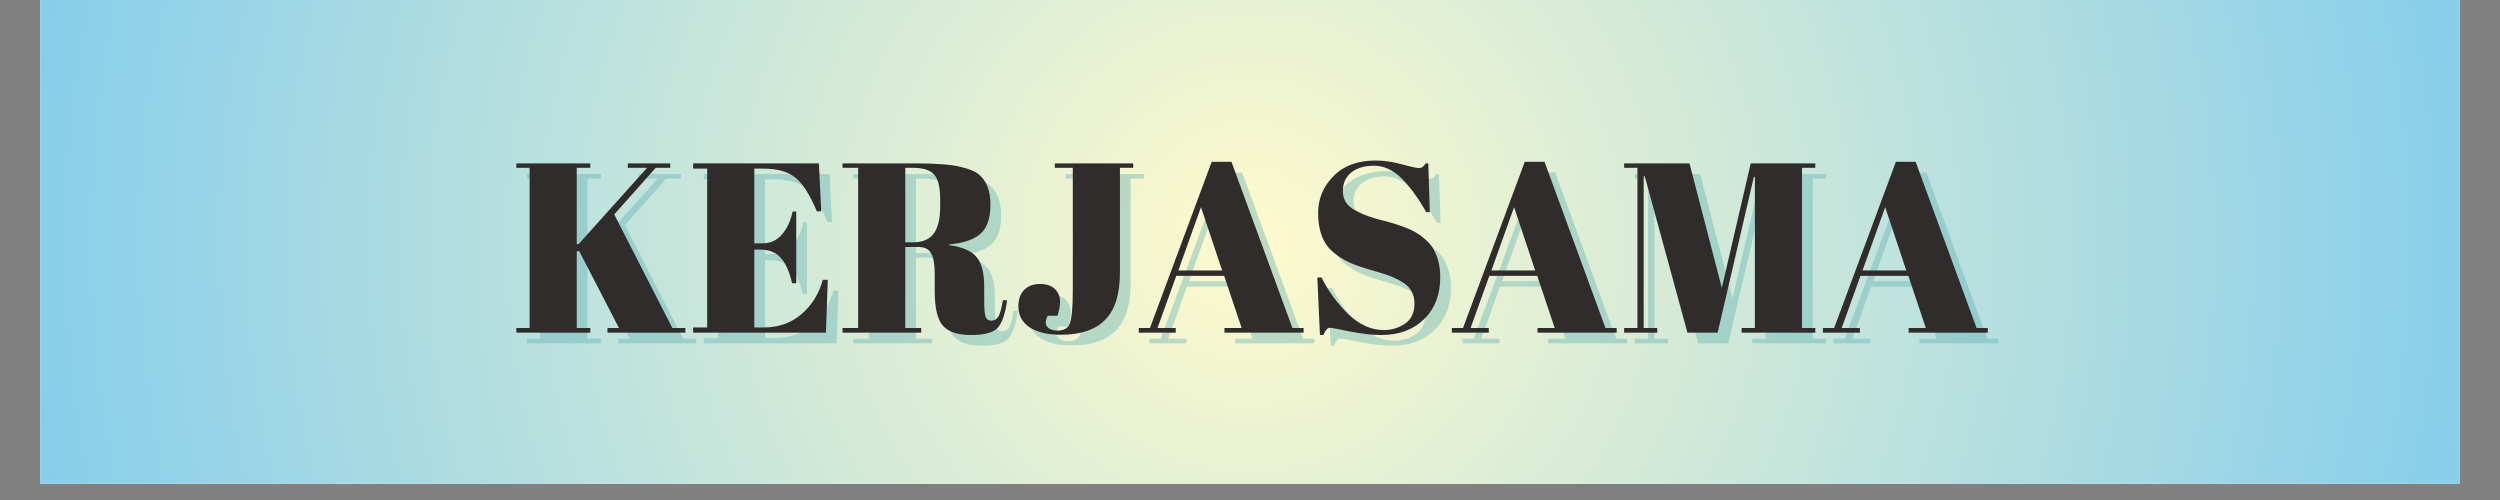 <svg xmlns="http://www.w3.org/2000/svg" xmlns:xlink="http://www.w3.org/1999/xlink" width="200" zoomAndPan="magnify" viewBox="0 0 150 30" height="40" preserveAspectRatio="xMidYMid meet" version="1.0"><rect x="0" y="0" width="150" height="30" fill="#808080" stroke="none"/><defs><g/><clipPath id="bfc0ee7277"><path d="M 2.418 0 L 147.578 0 L 147.578 29.031 L 2.418 29.031 Z M 2.418 0 " clip-rule="nonzero"/></clipPath><radialGradient gradientTransform="matrix(1, 0, 0, 1, 2.419, 0)" gradientUnits="userSpaceOnUse" r="74.018" cx="72.581" id="9c2416a701" cy="14.516" fx="72.581" fy="14.516"><stop stop-opacity="1" stop-color="rgb(99.815%, 97.932%, 80.444%)" offset="0"/><stop stop-opacity="1" stop-color="rgb(99.539%, 97.832%, 80.515%)" offset="0.008"/><stop stop-opacity="1" stop-color="rgb(99.355%, 97.765%, 80.56%)" offset="0.012"/><stop stop-opacity="1" stop-color="rgb(99.171%, 97.697%, 80.606%)" offset="0.016"/><stop stop-opacity="1" stop-color="rgb(98.987%, 97.63%, 80.652%)" offset="0.02"/><stop stop-opacity="1" stop-color="rgb(98.802%, 97.563%, 80.699%)" offset="0.023"/><stop stop-opacity="1" stop-color="rgb(98.619%, 97.496%, 80.745%)" offset="0.027"/><stop stop-opacity="1" stop-color="rgb(98.434%, 97.427%, 80.791%)" offset="0.031"/><stop stop-opacity="1" stop-color="rgb(98.251%, 97.36%, 80.836%)" offset="0.035"/><stop stop-opacity="1" stop-color="rgb(98.067%, 97.293%, 80.884%)" offset="0.039"/><stop stop-opacity="1" stop-color="rgb(97.884%, 97.226%, 80.93%)" offset="0.043"/><stop stop-opacity="1" stop-color="rgb(97.699%, 97.159%, 80.975%)" offset="0.047"/><stop stop-opacity="1" stop-color="rgb(97.514%, 97.092%, 81.021%)" offset="0.051"/><stop stop-opacity="1" stop-color="rgb(97.331%, 97.025%, 81.067%)" offset="0.055"/><stop stop-opacity="1" stop-color="rgb(97.147%, 96.957%, 81.114%)" offset="0.059"/><stop stop-opacity="1" stop-color="rgb(96.964%, 96.89%, 81.16%)" offset="0.062"/><stop stop-opacity="1" stop-color="rgb(96.779%, 96.823%, 81.206%)" offset="0.066"/><stop stop-opacity="1" stop-color="rgb(96.596%, 96.756%, 81.252%)" offset="0.07"/><stop stop-opacity="1" stop-color="rgb(96.411%, 96.689%, 81.297%)" offset="0.074"/><stop stop-opacity="1" stop-color="rgb(96.227%, 96.622%, 81.345%)" offset="0.078"/><stop stop-opacity="1" stop-color="rgb(96.043%, 96.555%, 81.39%)" offset="0.082"/><stop stop-opacity="1" stop-color="rgb(95.859%, 96.487%, 81.436%)" offset="0.086"/><stop stop-opacity="1" stop-color="rgb(95.676%, 96.42%, 81.482%)" offset="0.09"/><stop stop-opacity="1" stop-color="rgb(95.491%, 96.353%, 81.528%)" offset="0.094"/><stop stop-opacity="1" stop-color="rgb(95.308%, 96.286%, 81.575%)" offset="0.098"/><stop stop-opacity="1" stop-color="rgb(95.123%, 96.219%, 81.621%)" offset="0.102"/><stop stop-opacity="1" stop-color="rgb(94.939%, 96.152%, 81.667%)" offset="0.105"/><stop stop-opacity="1" stop-color="rgb(94.756%, 96.085%, 81.712%)" offset="0.109"/><stop stop-opacity="1" stop-color="rgb(94.571%, 96.017%, 81.758%)" offset="0.113"/><stop stop-opacity="1" stop-color="rgb(94.388%, 95.95%, 81.805%)" offset="0.117"/><stop stop-opacity="1" stop-color="rgb(94.203%, 95.883%, 81.851%)" offset="0.121"/><stop stop-opacity="1" stop-color="rgb(94.019%, 95.816%, 81.897%)" offset="0.125"/><stop stop-opacity="1" stop-color="rgb(93.835%, 95.749%, 81.943%)" offset="0.129"/><stop stop-opacity="1" stop-color="rgb(93.651%, 95.682%, 81.99%)" offset="0.133"/><stop stop-opacity="1" stop-color="rgb(93.468%, 95.615%, 82.036%)" offset="0.137"/><stop stop-opacity="1" stop-color="rgb(93.283%, 95.547%, 82.082%)" offset="0.141"/><stop stop-opacity="1" stop-color="rgb(93.1%, 95.48%, 82.127%)" offset="0.145"/><stop stop-opacity="1" stop-color="rgb(92.915%, 95.413%, 82.173%)" offset="0.148"/><stop stop-opacity="1" stop-color="rgb(92.731%, 95.346%, 82.22%)" offset="0.152"/><stop stop-opacity="1" stop-color="rgb(92.548%, 95.277%, 82.266%)" offset="0.156"/><stop stop-opacity="1" stop-color="rgb(92.363%, 95.21%, 82.312%)" offset="0.16"/><stop stop-opacity="1" stop-color="rgb(92.18%, 95.143%, 82.358%)" offset="0.164"/><stop stop-opacity="1" stop-color="rgb(91.995%, 95.076%, 82.404%)" offset="0.168"/><stop stop-opacity="1" stop-color="rgb(91.812%, 95.009%, 82.451%)" offset="0.172"/><stop stop-opacity="1" stop-color="rgb(91.628%, 94.942%, 82.497%)" offset="0.176"/><stop stop-opacity="1" stop-color="rgb(91.443%, 94.875%, 82.542%)" offset="0.18"/><stop stop-opacity="1" stop-color="rgb(91.26%, 94.807%, 82.588%)" offset="0.184"/><stop stop-opacity="1" stop-color="rgb(91.075%, 94.74%, 82.634%)" offset="0.188"/><stop stop-opacity="1" stop-color="rgb(90.892%, 94.673%, 82.681%)" offset="0.191"/><stop stop-opacity="1" stop-color="rgb(90.707%, 94.606%, 82.727%)" offset="0.195"/><stop stop-opacity="1" stop-color="rgb(90.524%, 94.539%, 82.773%)" offset="0.199"/><stop stop-opacity="1" stop-color="rgb(90.34%, 94.472%, 82.819%)" offset="0.203"/><stop stop-opacity="1" stop-color="rgb(90.155%, 94.405%, 82.864%)" offset="0.207"/><stop stop-opacity="1" stop-color="rgb(89.972%, 94.337%, 82.912%)" offset="0.211"/><stop stop-opacity="1" stop-color="rgb(89.787%, 94.27%, 82.957%)" offset="0.215"/><stop stop-opacity="1" stop-color="rgb(89.604%, 94.203%, 83.003%)" offset="0.219"/><stop stop-opacity="1" stop-color="rgb(89.42%, 94.136%, 83.049%)" offset="0.223"/><stop stop-opacity="1" stop-color="rgb(89.236%, 94.069%, 83.096%)" offset="0.227"/><stop stop-opacity="1" stop-color="rgb(89.052%, 94.002%, 83.142%)" offset="0.23"/><stop stop-opacity="1" stop-color="rgb(88.867%, 93.935%, 83.188%)" offset="0.234"/><stop stop-opacity="1" stop-color="rgb(88.684%, 93.867%, 83.234%)" offset="0.238"/><stop stop-opacity="1" stop-color="rgb(88.499%, 93.8%, 83.279%)" offset="0.242"/><stop stop-opacity="1" stop-color="rgb(88.316%, 93.733%, 83.327%)" offset="0.246"/><stop stop-opacity="1" stop-color="rgb(88.132%, 93.666%, 83.372%)" offset="0.25"/><stop stop-opacity="1" stop-color="rgb(87.856%, 93.565%, 83.441%)" offset="0.254"/><stop stop-opacity="1" stop-color="rgb(87.488%, 93.431%, 83.533%)" offset="0.262"/><stop stop-opacity="1" stop-color="rgb(87.12%, 93.297%, 83.626%)" offset="0.27"/><stop stop-opacity="1" stop-color="rgb(86.752%, 93.161%, 83.717%)" offset="0.277"/><stop stop-opacity="1" stop-color="rgb(86.383%, 93.027%, 83.81%)" offset="0.285"/><stop stop-opacity="1" stop-color="rgb(86.015%, 92.892%, 83.902%)" offset="0.293"/><stop stop-opacity="1" stop-color="rgb(85.648%, 92.758%, 83.994%)" offset="0.301"/><stop stop-opacity="1" stop-color="rgb(85.28%, 92.624%, 84.087%)" offset="0.309"/><stop stop-opacity="1" stop-color="rgb(84.912%, 92.49%, 84.178%)" offset="0.316"/><stop stop-opacity="1" stop-color="rgb(84.544%, 92.355%, 84.271%)" offset="0.324"/><stop stop-opacity="1" stop-color="rgb(84.177%, 92.221%, 84.363%)" offset="0.332"/><stop stop-opacity="1" stop-color="rgb(83.807%, 92.087%, 84.456%)" offset="0.34"/><stop stop-opacity="1" stop-color="rgb(83.44%, 91.953%, 84.547%)" offset="0.348"/><stop stop-opacity="1" stop-color="rgb(83.072%, 91.818%, 84.639%)" offset="0.355"/><stop stop-opacity="1" stop-color="rgb(82.704%, 91.684%, 84.732%)" offset="0.363"/><stop stop-opacity="1" stop-color="rgb(82.336%, 91.55%, 84.824%)" offset="0.371"/><stop stop-opacity="1" stop-color="rgb(81.969%, 91.415%, 84.917%)" offset="0.379"/><stop stop-opacity="1" stop-color="rgb(81.599%, 91.281%, 85.008%)" offset="0.387"/><stop stop-opacity="1" stop-color="rgb(81.232%, 91.145%, 85.1%)" offset="0.395"/><stop stop-opacity="1" stop-color="rgb(80.864%, 91.011%, 85.193%)" offset="0.402"/><stop stop-opacity="1" stop-color="rgb(80.496%, 90.877%, 85.284%)" offset="0.41"/><stop stop-opacity="1" stop-color="rgb(80.128%, 90.742%, 85.378%)" offset="0.418"/><stop stop-opacity="1" stop-color="rgb(79.761%, 90.608%, 85.469%)" offset="0.426"/><stop stop-opacity="1" stop-color="rgb(79.393%, 90.474%, 85.562%)" offset="0.434"/><stop stop-opacity="1" stop-color="rgb(79.024%, 90.34%, 85.654%)" offset="0.441"/><stop stop-opacity="1" stop-color="rgb(78.656%, 90.205%, 85.745%)" offset="0.449"/><stop stop-opacity="1" stop-color="rgb(78.288%, 90.071%, 85.838%)" offset="0.457"/><stop stop-opacity="1" stop-color="rgb(77.921%, 89.937%, 85.93%)" offset="0.465"/><stop stop-opacity="1" stop-color="rgb(77.553%, 89.803%, 86.023%)" offset="0.473"/><stop stop-opacity="1" stop-color="rgb(77.185%, 89.668%, 86.115%)" offset="0.48"/><stop stop-opacity="1" stop-color="rgb(76.817%, 89.534%, 86.206%)" offset="0.488"/><stop stop-opacity="1" stop-color="rgb(76.448%, 89.4%, 86.299%)" offset="0.496"/><stop stop-opacity="1" stop-color="rgb(76.173%, 89.299%, 86.368%)" offset="0.504"/><stop stop-opacity="1" stop-color="rgb(75.989%, 89.232%, 86.414%)" offset="0.508"/><stop stop-opacity="1" stop-color="rgb(75.804%, 89.165%, 86.461%)" offset="0.512"/><stop stop-opacity="1" stop-color="rgb(75.621%, 89.098%, 86.507%)" offset="0.516"/><stop stop-opacity="1" stop-color="rgb(75.436%, 89.029%, 86.552%)" offset="0.52"/><stop stop-opacity="1" stop-color="rgb(75.253%, 88.962%, 86.598%)" offset="0.523"/><stop stop-opacity="1" stop-color="rgb(75.069%, 88.895%, 86.646%)" offset="0.527"/><stop stop-opacity="1" stop-color="rgb(74.886%, 88.828%, 86.691%)" offset="0.531"/><stop stop-opacity="1" stop-color="rgb(74.701%, 88.76%, 86.737%)" offset="0.535"/><stop stop-opacity="1" stop-color="rgb(74.516%, 88.693%, 86.783%)" offset="0.539"/><stop stop-opacity="1" stop-color="rgb(74.333%, 88.626%, 86.829%)" offset="0.543"/><stop stop-opacity="1" stop-color="rgb(74.149%, 88.559%, 86.876%)" offset="0.547"/><stop stop-opacity="1" stop-color="rgb(73.965%, 88.492%, 86.922%)" offset="0.551"/><stop stop-opacity="1" stop-color="rgb(73.781%, 88.425%, 86.967%)" offset="0.555"/><stop stop-opacity="1" stop-color="rgb(73.598%, 88.358%, 87.013%)" offset="0.559"/><stop stop-opacity="1" stop-color="rgb(73.413%, 88.29%, 87.059%)" offset="0.562"/><stop stop-opacity="1" stop-color="rgb(73.228%, 88.223%, 87.106%)" offset="0.566"/><stop stop-opacity="1" stop-color="rgb(73.045%, 88.156%, 87.152%)" offset="0.57"/><stop stop-opacity="1" stop-color="rgb(72.861%, 88.089%, 87.198%)" offset="0.574"/><stop stop-opacity="1" stop-color="rgb(72.678%, 88.022%, 87.244%)" offset="0.578"/><stop stop-opacity="1" stop-color="rgb(72.493%, 87.955%, 87.289%)" offset="0.582"/><stop stop-opacity="1" stop-color="rgb(72.31%, 87.888%, 87.337%)" offset="0.586"/><stop stop-opacity="1" stop-color="rgb(72.125%, 87.82%, 87.383%)" offset="0.59"/><stop stop-opacity="1" stop-color="rgb(71.941%, 87.753%, 87.428%)" offset="0.594"/><stop stop-opacity="1" stop-color="rgb(71.758%, 87.686%, 87.474%)" offset="0.598"/><stop stop-opacity="1" stop-color="rgb(71.573%, 87.619%, 87.52%)" offset="0.602"/><stop stop-opacity="1" stop-color="rgb(71.39%, 87.552%, 87.567%)" offset="0.605"/><stop stop-opacity="1" stop-color="rgb(71.205%, 87.485%, 87.613%)" offset="0.609"/><stop stop-opacity="1" stop-color="rgb(71.021%, 87.418%, 87.659%)" offset="0.613"/><stop stop-opacity="1" stop-color="rgb(70.837%, 87.35%, 87.704%)" offset="0.617"/><stop stop-opacity="1" stop-color="rgb(70.653%, 87.283%, 87.752%)" offset="0.621"/><stop stop-opacity="1" stop-color="rgb(70.47%, 87.216%, 87.798%)" offset="0.625"/><stop stop-opacity="1" stop-color="rgb(70.193%, 87.115%, 87.866%)" offset="0.629"/><stop stop-opacity="1" stop-color="rgb(69.826%, 86.981%, 87.958%)" offset="0.637"/><stop stop-opacity="1" stop-color="rgb(69.456%, 86.845%, 88.051%)" offset="0.645"/><stop stop-opacity="1" stop-color="rgb(69.089%, 86.711%, 88.142%)" offset="0.652"/><stop stop-opacity="1" stop-color="rgb(68.721%, 86.577%, 88.235%)" offset="0.66"/><stop stop-opacity="1" stop-color="rgb(68.353%, 86.443%, 88.327%)" offset="0.668"/><stop stop-opacity="1" stop-color="rgb(67.986%, 86.308%, 88.419%)" offset="0.676"/><stop stop-opacity="1" stop-color="rgb(67.618%, 86.174%, 88.512%)" offset="0.684"/><stop stop-opacity="1" stop-color="rgb(67.25%, 86.04%, 88.603%)" offset="0.691"/><stop stop-opacity="1" stop-color="rgb(66.881%, 85.905%, 88.696%)" offset="0.699"/><stop stop-opacity="1" stop-color="rgb(66.513%, 85.771%, 88.788%)" offset="0.707"/><stop stop-opacity="1" stop-color="rgb(66.145%, 85.637%, 88.881%)" offset="0.715"/><stop stop-opacity="1" stop-color="rgb(65.778%, 85.503%, 88.972%)" offset="0.723"/><stop stop-opacity="1" stop-color="rgb(65.41%, 85.368%, 89.064%)" offset="0.73"/><stop stop-opacity="1" stop-color="rgb(65.042%, 85.234%, 89.157%)" offset="0.738"/><stop stop-opacity="1" stop-color="rgb(64.673%, 85.1%, 89.249%)" offset="0.746"/><stop stop-opacity="1" stop-color="rgb(64.398%, 84.999%, 89.319%)" offset="0.754"/><stop stop-opacity="1" stop-color="rgb(64.214%, 84.932%, 89.365%)" offset="0.758"/><stop stop-opacity="1" stop-color="rgb(64.03%, 84.865%, 89.41%)" offset="0.762"/><stop stop-opacity="1" stop-color="rgb(63.846%, 84.796%, 89.456%)" offset="0.766"/><stop stop-opacity="1" stop-color="rgb(63.661%, 84.729%, 89.502%)" offset="0.77"/><stop stop-opacity="1" stop-color="rgb(63.478%, 84.662%, 89.549%)" offset="0.773"/><stop stop-opacity="1" stop-color="rgb(63.293%, 84.595%, 89.595%)" offset="0.777"/><stop stop-opacity="1" stop-color="rgb(63.11%, 84.528%, 89.641%)" offset="0.781"/><stop stop-opacity="1" stop-color="rgb(62.926%, 84.46%, 89.687%)" offset="0.785"/><stop stop-opacity="1" stop-color="rgb(62.743%, 84.393%, 89.732%)" offset="0.789"/><stop stop-opacity="1" stop-color="rgb(62.558%, 84.326%, 89.78%)" offset="0.793"/><stop stop-opacity="1" stop-color="rgb(62.373%, 84.259%, 89.825%)" offset="0.797"/><stop stop-opacity="1" stop-color="rgb(62.19%, 84.192%, 89.871%)" offset="0.801"/><stop stop-opacity="1" stop-color="rgb(62.006%, 84.125%, 89.917%)" offset="0.805"/><stop stop-opacity="1" stop-color="rgb(61.823%, 84.058%, 89.964%)" offset="0.809"/><stop stop-opacity="1" stop-color="rgb(61.638%, 83.99%, 90.01%)" offset="0.812"/><stop stop-opacity="1" stop-color="rgb(61.362%, 83.89%, 90.079%)" offset="0.816"/><stop stop-opacity="1" stop-color="rgb(60.994%, 83.755%, 90.17%)" offset="0.824"/><stop stop-opacity="1" stop-color="rgb(60.626%, 83.621%, 90.263%)" offset="0.832"/><stop stop-opacity="1" stop-color="rgb(60.258%, 83.487%, 90.355%)" offset="0.84"/><stop stop-opacity="1" stop-color="rgb(59.891%, 83.353%, 90.448%)" offset="0.848"/><stop stop-opacity="1" stop-color="rgb(59.521%, 83.218%, 90.54%)" offset="0.855"/><stop stop-opacity="1" stop-color="rgb(59.154%, 83.084%, 90.631%)" offset="0.863"/><stop stop-opacity="1" stop-color="rgb(58.786%, 82.95%, 90.724%)" offset="0.871"/><stop stop-opacity="1" stop-color="rgb(58.51%, 82.849%, 90.793%)" offset="0.879"/><stop stop-opacity="1" stop-color="rgb(58.327%, 82.782%, 90.839%)" offset="0.883"/><stop stop-opacity="1" stop-color="rgb(58.142%, 82.713%, 90.886%)" offset="0.887"/><stop stop-opacity="1" stop-color="rgb(57.959%, 82.646%, 90.932%)" offset="0.891"/><stop stop-opacity="1" stop-color="rgb(57.774%, 82.579%, 90.977%)" offset="0.895"/><stop stop-opacity="1" stop-color="rgb(57.59%, 82.512%, 91.023%)" offset="0.898"/><stop stop-opacity="1" stop-color="rgb(57.407%, 82.445%, 91.069%)" offset="0.902"/><stop stop-opacity="1" stop-color="rgb(57.222%, 82.378%, 91.116%)" offset="0.906"/><stop stop-opacity="1" stop-color="rgb(56.946%, 82.277%, 91.185%)" offset="0.91"/><stop stop-opacity="1" stop-color="rgb(56.578%, 82.143%, 91.277%)" offset="0.918"/><stop stop-opacity="1" stop-color="rgb(56.21%, 82.008%, 91.37%)" offset="0.926"/><stop stop-opacity="1" stop-color="rgb(55.843%, 81.874%, 91.461%)" offset="0.934"/><stop stop-opacity="1" stop-color="rgb(55.566%, 81.773%, 91.531%)" offset="0.941"/><stop stop-opacity="1" stop-color="rgb(55.383%, 81.706%, 91.577%)" offset="0.945"/><stop stop-opacity="1" stop-color="rgb(55.199%, 81.639%, 91.623%)" offset="0.949"/><stop stop-opacity="1" stop-color="rgb(55.014%, 81.572%, 91.669%)" offset="0.953"/><stop stop-opacity="1" stop-color="rgb(54.738%, 81.471%, 91.737%)" offset="0.957"/><stop stop-opacity="1" stop-color="rgb(54.37%, 81.337%, 91.83%)" offset="0.965"/><stop stop-opacity="1" stop-color="rgb(54.095%, 81.236%, 91.899%)" offset="0.973"/><stop stop-opacity="1" stop-color="rgb(53.911%, 81.169%, 91.945%)" offset="0.977"/><stop stop-opacity="1" stop-color="rgb(53.635%, 81.068%, 92.015%)" offset="0.98"/><stop stop-opacity="1" stop-color="rgb(53.358%, 80.968%, 92.084%)" offset="0.988"/><stop stop-opacity="1" stop-color="rgb(53.082%, 80.867%, 92.152%)" offset="0.992"/><stop stop-opacity="1" stop-color="rgb(52.899%, 80.8%, 92.2%)" offset="1"/></radialGradient></defs><g clip-path="url(#bfc0ee7277)"><path fill="#ffffff" d="M 2.418 0 L 147.582 0 L 147.582 29.031 L 2.418 29.031 Z M 2.418 0 " fill-opacity="1" fill-rule="nonzero"/><path fill="url(#9c2416a701)" d="M 2.418 0 L 2.418 29.031 L 147.582 29.031 L 147.582 0 Z M 2.418 0 " fill-rule="nonzero"/></g><g fill="#61b0b2" fill-opacity="0.4"><g transform="translate(31.262, 20.601)"><g><path d="M 0.359 -10.156 L 4.797 -10.156 L 4.797 -9.891 L 3.984 -9.891 L 3.984 -5.297 L 4.109 -5.328 L 8.203 -9.891 L 7.047 -9.891 L 7.047 -10.156 L 9.594 -10.156 L 9.594 -9.891 L 8.719 -9.891 L 6.234 -7.094 L 9.719 -0.281 L 10.5 -0.281 L 10.5 0 L 5.828 0 L 5.828 -0.281 L 6.516 -0.281 L 4.125 -4.906 L 3.984 -4.875 L 3.984 -0.281 L 4.797 -0.281 L 4.797 0 L 0.359 0 L 0.359 -0.281 L 1.156 -0.281 L 1.156 -9.891 L 0.359 -9.891 Z M 0.359 -10.156 "/></g></g></g><g fill="#61b0b2" fill-opacity="0.4"><g transform="translate(41.917, 20.601)"><g><path d="M 0.312 -10.156 L 7.859 -10.156 L 8 -7.281 L 7.734 -7.281 C 7.328 -8.258 6.898 -8.93 6.453 -9.297 C 6.016 -9.66 5.363 -9.844 4.5 -9.844 L 3.984 -9.844 L 3.984 -5.359 L 4.484 -5.359 C 4.941 -5.359 5.32 -5.531 5.625 -5.875 C 5.938 -6.219 6.156 -6.68 6.281 -7.266 L 6.5 -7.266 L 6.5 -2.969 L 6.25 -2.969 C 6.082 -3.688 5.848 -4.203 5.547 -4.516 C 5.254 -4.828 4.852 -4.984 4.344 -4.984 L 3.984 -4.984 L 3.984 -0.312 L 4.547 -0.312 C 5.43 -0.312 6.188 -0.578 6.812 -1.109 C 7.438 -1.648 7.863 -2.336 8.094 -3.172 L 8.391 -3.172 L 8.281 0 L 0.312 0 L 0.312 -0.312 L 1.156 -0.312 L 1.156 -9.844 L 0.312 -9.844 Z M 0.312 -10.156 "/></g></g></g><g fill="#61b0b2" fill-opacity="0.4"><g transform="translate(50.975, 20.601)"><g><path d="M 4.766 -5.141 L 3.984 -5.141 L 3.984 -0.281 L 4.938 -0.281 L 4.938 0 L 0.219 0 L 0.219 -0.281 L 1.156 -0.281 L 1.156 -9.891 L 0.219 -9.891 L 0.219 -10.156 L 4.594 -10.156 C 5.852 -10.156 6.75 -10.086 7.281 -9.953 C 7.812 -9.828 8.18 -9.676 8.391 -9.5 C 8.859 -9.113 9.094 -8.508 9.094 -7.688 C 9.094 -6.863 8.891 -6.273 8.484 -5.922 C 8.078 -5.578 7.457 -5.367 6.625 -5.297 L 6.625 -5.25 C 7.406 -5.145 7.945 -4.91 8.25 -4.547 C 8.562 -4.191 8.719 -3.598 8.719 -2.766 L 8.719 -1.984 C 8.719 -1.484 8.742 -1.145 8.797 -0.969 C 8.859 -0.801 8.973 -0.719 9.141 -0.719 C 9.316 -0.719 9.457 -0.797 9.562 -0.953 C 9.664 -1.109 9.758 -1.441 9.844 -1.953 L 10.094 -1.938 C 9.977 -1.113 9.785 -0.562 9.516 -0.281 C 9.254 0 8.727 0.141 7.938 0.141 C 7.145 0.141 6.582 -0.039 6.25 -0.406 C 5.914 -0.781 5.75 -1.484 5.75 -2.516 L 5.75 -3.578 C 5.75 -4.117 5.676 -4.516 5.531 -4.766 C 5.395 -5.016 5.141 -5.141 4.766 -5.141 Z M 3.984 -9.891 L 3.984 -5.422 L 4.453 -5.422 C 5.004 -5.422 5.41 -5.586 5.672 -5.922 C 5.941 -6.266 6.078 -6.816 6.078 -7.578 L 6.078 -8 C 6.078 -8.758 5.945 -9.266 5.688 -9.516 C 5.438 -9.766 5.031 -9.891 4.469 -9.891 Z M 3.984 -9.891 "/></g></g></g><g fill="#61b0b2" fill-opacity="0.4"><g transform="translate(61.369, 20.601)"><g><path d="M 2.562 -10.156 L 7.266 -10.156 L 7.266 -9.891 L 6.469 -9.891 L 6.469 -3.609 C 6.469 -2.305 6.172 -1.359 5.578 -0.766 C 4.992 -0.172 4.113 0.125 2.938 0.125 C 2.145 0.125 1.52 -0.02 1.062 -0.312 C 0.602 -0.613 0.375 -1.035 0.375 -1.578 C 0.375 -1.992 0.488 -2.32 0.719 -2.562 C 0.957 -2.801 1.273 -2.922 1.672 -2.922 C 2.078 -2.922 2.379 -2.816 2.578 -2.609 C 2.773 -2.41 2.875 -2.164 2.875 -1.875 C 2.875 -1.594 2.82 -1.305 2.719 -1.016 L 2.141 -1.016 C 2.055 -0.867 2.016 -0.727 2.016 -0.594 C 2.016 -0.469 2.078 -0.359 2.203 -0.266 C 2.336 -0.172 2.516 -0.125 2.734 -0.125 C 3.117 -0.125 3.363 -0.273 3.469 -0.578 C 3.582 -0.891 3.641 -1.551 3.641 -2.562 L 3.641 -9.891 L 2.562 -9.891 Z M 2.562 -10.156 "/></g></g></g><g fill="#61b0b2" fill-opacity="0.4"><g transform="translate(68.873, 20.601)"><g><path d="M 6.266 -0.281 L 5.219 -3.406 L 2.344 -3.406 L 1.219 -0.281 L 2.312 -0.281 L 2.312 0 L 0.094 0 L 0.094 -0.281 L 0.766 -0.281 L 4.469 -10.25 L 5.656 -10.25 L 9.312 -0.281 L 9.984 -0.281 L 9.984 0 L 5.234 0 L 5.234 -0.281 Z M 3.828 -7.531 L 2.469 -3.734 L 5.094 -3.734 Z M 3.828 -7.531 "/></g></g></g><g fill="#61b0b2" fill-opacity="0.4"><g transform="translate(78.948, 20.601)"><g><path d="M 4.719 -0.156 C 5.195 -0.156 5.625 -0.285 6 -0.547 C 6.375 -0.805 6.562 -1.203 6.562 -1.734 C 6.562 -2.266 6.359 -2.672 5.953 -2.953 C 5.555 -3.234 4.988 -3.473 4.25 -3.672 C 3.508 -3.879 2.973 -4.062 2.641 -4.219 C 2.305 -4.375 1.988 -4.578 1.688 -4.828 C 1.082 -5.336 0.781 -6.117 0.781 -7.172 C 0.781 -8.035 1.086 -8.773 1.703 -9.391 C 2.316 -10.016 3.156 -10.328 4.219 -10.328 C 4.738 -10.328 5.273 -10.25 5.828 -10.094 C 6.379 -9.945 6.723 -9.875 6.859 -9.875 C 6.992 -9.875 7.117 -9.969 7.234 -10.156 L 7.391 -10.156 L 7.484 -7.234 L 7.266 -7.234 C 6.797 -8.066 6.305 -8.738 5.797 -9.25 C 5.285 -9.758 4.734 -10.016 4.141 -10.016 C 3.547 -10.016 3.082 -9.875 2.75 -9.594 C 2.426 -9.32 2.266 -8.957 2.266 -8.5 C 2.266 -8.039 2.457 -7.688 2.844 -7.438 C 3.238 -7.188 3.723 -6.984 4.297 -6.828 C 4.867 -6.68 5.242 -6.578 5.422 -6.516 C 5.598 -6.461 5.816 -6.383 6.078 -6.281 C 6.348 -6.176 6.566 -6.066 6.734 -5.953 C 6.91 -5.848 7.094 -5.707 7.281 -5.531 C 7.469 -5.363 7.613 -5.18 7.719 -4.984 C 7.977 -4.516 8.109 -3.961 8.109 -3.328 C 8.109 -2.273 7.781 -1.43 7.125 -0.797 C 6.477 -0.172 5.625 0.141 4.562 0.141 C 4.008 0.141 3.375 0.066 2.656 -0.078 C 1.945 -0.223 1.555 -0.297 1.484 -0.297 C 1.348 -0.297 1.219 -0.148 1.094 0.141 L 0.891 0.141 L 0.734 -3.312 L 0.984 -3.312 C 1.41 -2.469 1.953 -1.727 2.609 -1.094 C 3.273 -0.469 3.977 -0.156 4.719 -0.156 Z M 4.719 -0.156 "/></g></g></g><g fill="#61b0b2" fill-opacity="0.4"><g transform="translate(87.657, 20.601)"><g><path d="M 6.266 -0.281 L 5.219 -3.406 L 2.344 -3.406 L 1.219 -0.281 L 2.312 -0.281 L 2.312 0 L 0.094 0 L 0.094 -0.281 L 0.766 -0.281 L 4.469 -10.25 L 5.656 -10.25 L 9.312 -0.281 L 9.984 -0.281 L 9.984 0 L 5.234 0 L 5.234 -0.281 Z M 3.828 -7.531 L 2.469 -3.734 L 5.094 -3.734 Z M 3.828 -7.531 "/></g></g></g><g fill="#61b0b2" fill-opacity="0.4"><g transform="translate(97.731, 20.601)"><g><path d="M 7.953 -10.156 L 11.828 -10.156 L 11.828 -9.891 L 11.031 -9.891 L 11.031 -0.281 L 11.828 -0.281 L 11.828 0 L 7.406 0 L 7.406 -0.281 L 8.203 -0.281 L 8.203 -9.344 L 8.141 -9.344 L 5.969 0 L 4.156 0 L 1.594 -9.391 L 1.531 -9.391 L 1.531 -0.281 L 2.344 -0.281 L 2.344 0 L 0.359 0 L 0.359 -0.281 L 1.156 -0.281 L 1.156 -9.891 L 0.359 -9.891 L 0.359 -10.156 L 4.281 -10.156 L 6.219 -2.688 Z M 7.953 -10.156 "/></g></g></g><g fill="#61b0b2" fill-opacity="0.4"><g transform="translate(109.925, 20.601)"><g><path d="M 6.266 -0.281 L 5.219 -3.406 L 2.344 -3.406 L 1.219 -0.281 L 2.312 -0.281 L 2.312 0 L 0.094 0 L 0.094 -0.281 L 0.766 -0.281 L 4.469 -10.25 L 5.656 -10.25 L 9.312 -0.281 L 9.984 -0.281 L 9.984 0 L 5.234 0 L 5.234 -0.281 Z M 3.828 -7.531 L 2.469 -3.734 L 5.094 -3.734 Z M 3.828 -7.531 "/></g></g></g><g fill="#302c2c" fill-opacity="1"><g transform="translate(30.621, 19.96)"><g><path d="M 0.359 -10.156 L 4.797 -10.156 L 4.797 -9.891 L 3.984 -9.891 L 3.984 -5.297 L 4.109 -5.328 L 8.203 -9.891 L 7.047 -9.891 L 7.047 -10.156 L 9.594 -10.156 L 9.594 -9.891 L 8.719 -9.891 L 6.234 -7.094 L 9.719 -0.281 L 10.5 -0.281 L 10.5 0 L 5.828 0 L 5.828 -0.281 L 6.516 -0.281 L 4.125 -4.906 L 3.984 -4.875 L 3.984 -0.281 L 4.797 -0.281 L 4.797 0 L 0.359 0 L 0.359 -0.281 L 1.156 -0.281 L 1.156 -9.891 L 0.359 -9.891 Z M 0.359 -10.156 "/></g></g></g><g fill="#302c2c" fill-opacity="1"><g transform="translate(41.275, 19.96)"><g><path d="M 0.312 -10.156 L 7.859 -10.156 L 8 -7.281 L 7.734 -7.281 C 7.328 -8.258 6.898 -8.93 6.453 -9.297 C 6.016 -9.66 5.363 -9.844 4.5 -9.844 L 3.984 -9.844 L 3.984 -5.359 L 4.484 -5.359 C 4.941 -5.359 5.32 -5.531 5.625 -5.875 C 5.938 -6.219 6.156 -6.68 6.281 -7.266 L 6.5 -7.266 L 6.5 -2.969 L 6.25 -2.969 C 6.082 -3.688 5.848 -4.203 5.547 -4.516 C 5.254 -4.828 4.852 -4.984 4.344 -4.984 L 3.984 -4.984 L 3.984 -0.312 L 4.547 -0.312 C 5.43 -0.312 6.188 -0.578 6.812 -1.109 C 7.438 -1.648 7.863 -2.336 8.094 -3.172 L 8.391 -3.172 L 8.281 0 L 0.312 0 L 0.312 -0.312 L 1.156 -0.312 L 1.156 -9.844 L 0.312 -9.844 Z M 0.312 -10.156 "/></g></g></g><g fill="#302c2c" fill-opacity="1"><g transform="translate(50.333, 19.96)"><g><path d="M 4.766 -5.141 L 3.984 -5.141 L 3.984 -0.281 L 4.938 -0.281 L 4.938 0 L 0.219 0 L 0.219 -0.281 L 1.156 -0.281 L 1.156 -9.891 L 0.219 -9.891 L 0.219 -10.156 L 4.594 -10.156 C 5.852 -10.156 6.75 -10.086 7.281 -9.953 C 7.812 -9.828 8.18 -9.676 8.391 -9.5 C 8.859 -9.113 9.094 -8.508 9.094 -7.688 C 9.094 -6.863 8.891 -6.273 8.484 -5.922 C 8.078 -5.578 7.457 -5.367 6.625 -5.297 L 6.625 -5.25 C 7.406 -5.145 7.945 -4.91 8.25 -4.547 C 8.562 -4.191 8.719 -3.598 8.719 -2.766 L 8.719 -1.984 C 8.719 -1.484 8.742 -1.145 8.797 -0.969 C 8.859 -0.801 8.973 -0.719 9.141 -0.719 C 9.316 -0.719 9.457 -0.797 9.562 -0.953 C 9.664 -1.109 9.758 -1.441 9.844 -1.953 L 10.094 -1.938 C 9.977 -1.113 9.785 -0.562 9.516 -0.281 C 9.254 0 8.727 0.141 7.938 0.141 C 7.145 0.141 6.582 -0.039 6.25 -0.406 C 5.914 -0.781 5.75 -1.484 5.75 -2.516 L 5.75 -3.578 C 5.75 -4.117 5.676 -4.516 5.531 -4.766 C 5.395 -5.016 5.141 -5.141 4.766 -5.141 Z M 3.984 -9.891 L 3.984 -5.422 L 4.453 -5.422 C 5.004 -5.422 5.41 -5.586 5.672 -5.922 C 5.941 -6.266 6.078 -6.816 6.078 -7.578 L 6.078 -8 C 6.078 -8.758 5.945 -9.266 5.688 -9.516 C 5.438 -9.766 5.031 -9.891 4.469 -9.891 Z M 3.984 -9.891 "/></g></g></g><g fill="#302c2c" fill-opacity="1"><g transform="translate(60.727, 19.96)"><g><path d="M 2.562 -10.156 L 7.266 -10.156 L 7.266 -9.891 L 6.469 -9.891 L 6.469 -3.609 C 6.469 -2.305 6.172 -1.359 5.578 -0.766 C 4.992 -0.172 4.113 0.125 2.938 0.125 C 2.145 0.125 1.52 -0.02 1.062 -0.312 C 0.602 -0.613 0.375 -1.035 0.375 -1.578 C 0.375 -1.992 0.488 -2.32 0.719 -2.562 C 0.957 -2.801 1.273 -2.922 1.672 -2.922 C 2.078 -2.922 2.379 -2.816 2.578 -2.609 C 2.773 -2.41 2.875 -2.164 2.875 -1.875 C 2.875 -1.594 2.82 -1.305 2.719 -1.016 L 2.141 -1.016 C 2.055 -0.867 2.016 -0.727 2.016 -0.594 C 2.016 -0.469 2.078 -0.359 2.203 -0.266 C 2.336 -0.172 2.516 -0.125 2.734 -0.125 C 3.117 -0.125 3.363 -0.273 3.469 -0.578 C 3.582 -0.891 3.641 -1.551 3.641 -2.562 L 3.641 -9.891 L 2.562 -9.891 Z M 2.562 -10.156 "/></g></g></g><g fill="#302c2c" fill-opacity="1"><g transform="translate(68.232, 19.96)"><g><path d="M 6.266 -0.281 L 5.219 -3.406 L 2.344 -3.406 L 1.219 -0.281 L 2.312 -0.281 L 2.312 0 L 0.094 0 L 0.094 -0.281 L 0.766 -0.281 L 4.469 -10.25 L 5.656 -10.25 L 9.312 -0.281 L 9.984 -0.281 L 9.984 0 L 5.234 0 L 5.234 -0.281 Z M 3.828 -7.531 L 2.469 -3.734 L 5.094 -3.734 Z M 3.828 -7.531 "/></g></g></g><g fill="#302c2c" fill-opacity="1"><g transform="translate(78.306, 19.96)"><g><path d="M 4.719 -0.156 C 5.195 -0.156 5.625 -0.285 6 -0.547 C 6.375 -0.805 6.562 -1.203 6.562 -1.734 C 6.562 -2.266 6.359 -2.672 5.953 -2.953 C 5.555 -3.234 4.988 -3.473 4.25 -3.672 C 3.508 -3.879 2.973 -4.062 2.641 -4.219 C 2.305 -4.375 1.988 -4.578 1.688 -4.828 C 1.082 -5.336 0.781 -6.117 0.781 -7.172 C 0.781 -8.035 1.086 -8.773 1.703 -9.391 C 2.316 -10.016 3.156 -10.328 4.219 -10.328 C 4.738 -10.328 5.273 -10.25 5.828 -10.094 C 6.379 -9.945 6.723 -9.875 6.859 -9.875 C 6.992 -9.875 7.117 -9.969 7.234 -10.156 L 7.391 -10.156 L 7.484 -7.234 L 7.266 -7.234 C 6.797 -8.066 6.305 -8.738 5.797 -9.25 C 5.285 -9.758 4.734 -10.016 4.141 -10.016 C 3.547 -10.016 3.082 -9.875 2.75 -9.594 C 2.426 -9.32 2.266 -8.957 2.266 -8.5 C 2.266 -8.039 2.457 -7.688 2.844 -7.438 C 3.238 -7.188 3.723 -6.984 4.297 -6.828 C 4.867 -6.68 5.242 -6.578 5.422 -6.516 C 5.598 -6.461 5.816 -6.383 6.078 -6.281 C 6.348 -6.176 6.566 -6.066 6.734 -5.953 C 6.91 -5.848 7.094 -5.707 7.281 -5.531 C 7.469 -5.363 7.613 -5.18 7.719 -4.984 C 7.977 -4.516 8.109 -3.961 8.109 -3.328 C 8.109 -2.273 7.781 -1.43 7.125 -0.797 C 6.477 -0.172 5.625 0.141 4.562 0.141 C 4.008 0.141 3.375 0.066 2.656 -0.078 C 1.945 -0.223 1.555 -0.297 1.484 -0.297 C 1.348 -0.297 1.219 -0.148 1.094 0.141 L 0.891 0.141 L 0.734 -3.312 L 0.984 -3.312 C 1.41 -2.469 1.953 -1.727 2.609 -1.094 C 3.273 -0.469 3.977 -0.156 4.719 -0.156 Z M 4.719 -0.156 "/></g></g></g><g fill="#302c2c" fill-opacity="1"><g transform="translate(87.016, 19.96)"><g><path d="M 6.266 -0.281 L 5.219 -3.406 L 2.344 -3.406 L 1.219 -0.281 L 2.312 -0.281 L 2.312 0 L 0.094 0 L 0.094 -0.281 L 0.766 -0.281 L 4.469 -10.25 L 5.656 -10.25 L 9.312 -0.281 L 9.984 -0.281 L 9.984 0 L 5.234 0 L 5.234 -0.281 Z M 3.828 -7.531 L 2.469 -3.734 L 5.094 -3.734 Z M 3.828 -7.531 "/></g></g></g><g fill="#302c2c" fill-opacity="1"><g transform="translate(97.09, 19.96)"><g><path d="M 7.953 -10.156 L 11.828 -10.156 L 11.828 -9.891 L 11.031 -9.891 L 11.031 -0.281 L 11.828 -0.281 L 11.828 0 L 7.406 0 L 7.406 -0.281 L 8.203 -0.281 L 8.203 -9.344 L 8.141 -9.344 L 5.969 0 L 4.156 0 L 1.594 -9.391 L 1.531 -9.391 L 1.531 -0.281 L 2.344 -0.281 L 2.344 0 L 0.359 0 L 0.359 -0.281 L 1.156 -0.281 L 1.156 -9.891 L 0.359 -9.891 L 0.359 -10.156 L 4.281 -10.156 L 6.219 -2.688 Z M 7.953 -10.156 "/></g></g></g><g fill="#302c2c" fill-opacity="1"><g transform="translate(109.283, 19.96)"><g><path d="M 6.266 -0.281 L 5.219 -3.406 L 2.344 -3.406 L 1.219 -0.281 L 2.312 -0.281 L 2.312 0 L 0.094 0 L 0.094 -0.281 L 0.766 -0.281 L 4.469 -10.25 L 5.656 -10.25 L 9.312 -0.281 L 9.984 -0.281 L 9.984 0 L 5.234 0 L 5.234 -0.281 Z M 3.828 -7.531 L 2.469 -3.734 L 5.094 -3.734 Z M 3.828 -7.531 "/></g></g></g></svg>